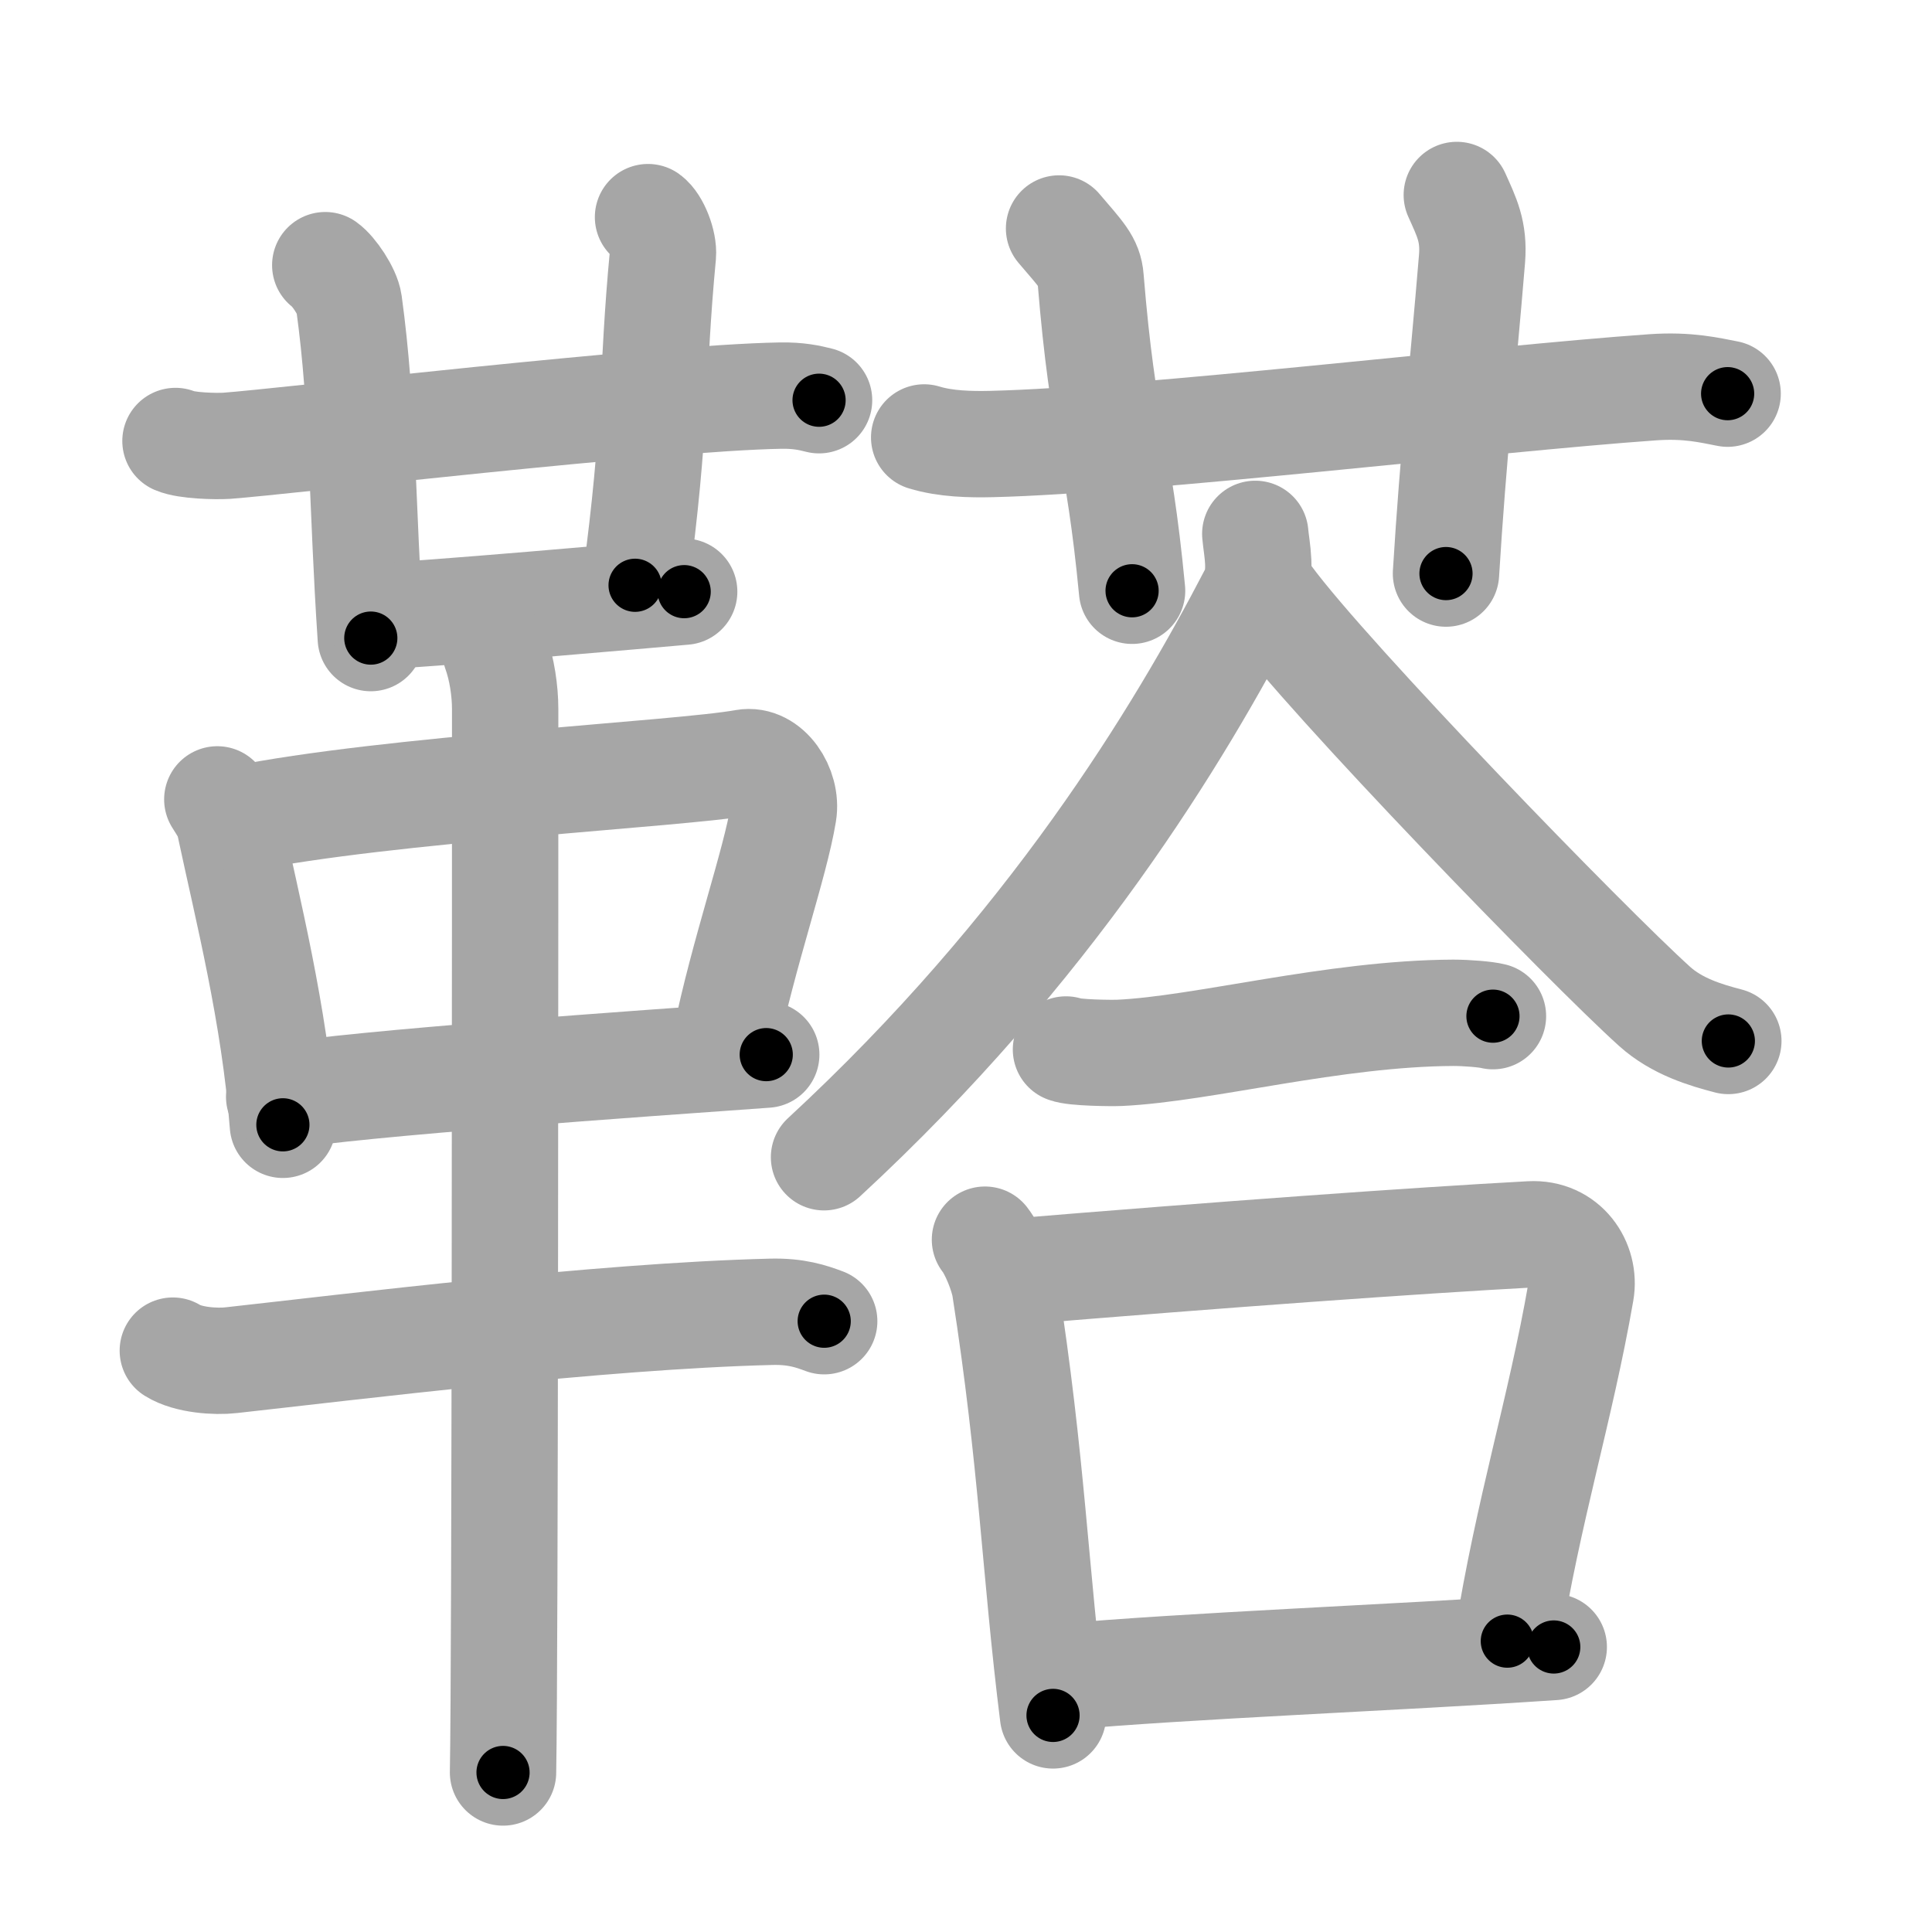 <svg xmlns="http://www.w3.org/2000/svg" viewBox="0 0 109 109" id="97b3"><g fill="none" stroke="#a6a6a6" stroke-width="6" stroke-linecap="round" stroke-linejoin="round"><g><g><g><g><path d="M9.9,24.88c0.62,0.27,2.27,0.31,2.9,0.27c3.27-0.24,24.34-2.71,31.22-2.83c1.04-0.02,1.67,0.13,2.19,0.26" /><path d="M18.35,14.96c0.47,0.33,1.25,1.48,1.34,2.14C20.5,23,20.42,28.54,20.92,36" /></g><path d="M36.56,12.25c0.46,0.33,0.9,1.47,0.84,2.14c-0.65,6.86-0.33,9.42-1.57,18.63" /><path d="M21.33,34.75c1.77,0,15.68-1.23,17.27-1.37" /></g><g><path d="M12.26,45.1c0.29,0.47,0.58,0.86,0.7,1.45c0.99,4.66,2.53,10.69,3,16.91" /><path d="M13.48,46.21c8.4-1.71,24.92-2.53,28.52-3.19c1.32-0.24,2.43,1.45,2.2,2.85c-0.47,2.88-2.25,7.88-3.28,12.9" /><path d="M15.75,61.88c4.23-0.75,20.5-1.88,27.48-2.38" /><path d="M9.75,76.2c0.86,0.54,2.43,0.64,3.29,0.54c6.71-0.74,20.73-2.49,30.45-2.73c1.43-0.04,2.29,0.26,3.01,0.53" /><path d="M27.96,36.75c0.36,1,0.54,2.23,0.54,3.25c0,8.5,0,53.75-0.12,60" /></g></g><g><g><path d="M52.14,24.68c1.21,0.37,2.61,0.4,3.83,0.37c8.44-0.2,28.03-2.55,37.27-3.2c2.01-0.14,3.23,0.17,4.23,0.36" /><path d="M59.75,12.89c1.25,1.47,1.71,1.9,1.78,2.82c0.71,8.71,1.57,9.54,2.34,17.62" /><path d="M82.19,11c0.56,1.25,0.98,2.05,0.86,3.59C82.5,21.25,82,25.5,81.58,32.36" /></g><g><g><g><path d="M70.82,30.12c0.07,0.83,0.42,2.25-0.14,3.33C66.5,41.5,59.25,53.5,46.49,65.29" /><path d="M71.59,33.73c3.39,4.61,18.01,19.67,21.75,23.04c1.27,1.15,2.9,1.63,4.17,1.96" /></g><g><path d="M60.14,59.21c0.46,0.19,2.57,0.21,3.03,0.19c4.73-0.22,12.06-2.23,18.82-2.26c0.76,0,1.86,0.09,2.24,0.19" /></g></g><g><path d="M55.57,69.94c0.46,0.58,1.01,1.96,1.13,2.71c1.54,9.88,1.68,15.89,2.71,24.13" /><path d="M56.59,71.8c12.66-1.05,23.16-1.8,29.75-2.16c1.98-0.11,3.13,1.63,2.85,3.24c-1.16,6.67-2.96,12.26-4.15,19.71" /><path d="M59.8,94.62c7.24-0.65,18.63-1.08,27.86-1.7" /></g></g></g></g></g><g fill="none" stroke="#000" stroke-width="3" stroke-linecap="round" stroke-linejoin="round"><path d="M9.9,24.88c0.62,0.27,2.27,0.31,2.9,0.27c3.27-0.24,24.34-2.71,31.22-2.83c1.04-0.02,1.67,0.13,2.19,0.26" stroke-dasharray="36.496" stroke-dashoffset="36.496"><animate attributeName="stroke-dashoffset" values="36.496;36.496;0" dur="0.365s" fill="freeze" begin="0s;97b3.click" /></path><path d="M18.35,14.96c0.47,0.33,1.25,1.48,1.34,2.14C20.5,23,20.42,28.54,20.92,36" stroke-dasharray="21.514" stroke-dashoffset="21.514"><animate attributeName="stroke-dashoffset" values="21.514" fill="freeze" begin="97b3.click" /><animate attributeName="stroke-dashoffset" values="21.514;21.514;0" keyTimes="0;0.629;1" dur="0.58s" fill="freeze" begin="0s;97b3.click" /></path><path d="M36.56,12.25c0.46,0.33,0.9,1.47,0.84,2.14c-0.65,6.86-0.33,9.42-1.57,18.63" stroke-dasharray="21.069" stroke-dashoffset="21.069"><animate attributeName="stroke-dashoffset" values="21.069" fill="freeze" begin="97b3.click" /><animate attributeName="stroke-dashoffset" values="21.069;21.069;0" keyTimes="0;0.733;1" dur="0.791s" fill="freeze" begin="0s;97b3.click" /></path><path d="M21.33,34.75c1.77,0,15.68-1.23,17.27-1.37" stroke-dasharray="17.326" stroke-dashoffset="17.326"><animate attributeName="stroke-dashoffset" values="17.326" fill="freeze" begin="97b3.click" /><animate attributeName="stroke-dashoffset" values="17.326;17.326;0" keyTimes="0;0.821;1" dur="0.964s" fill="freeze" begin="0s;97b3.click" /></path><path d="M12.26,45.1c0.29,0.47,0.58,0.86,0.7,1.45c0.99,4.66,2.53,10.69,3,16.91" stroke-dasharray="18.812" stroke-dashoffset="18.812"><animate attributeName="stroke-dashoffset" values="18.812" fill="freeze" begin="97b3.click" /><animate attributeName="stroke-dashoffset" values="18.812;18.812;0" keyTimes="0;0.837;1" dur="1.152s" fill="freeze" begin="0s;97b3.click" /></path><path d="M13.48,46.21c8.4-1.71,24.92-2.53,28.52-3.19c1.32-0.24,2.43,1.45,2.2,2.85c-0.47,2.88-2.25,7.88-3.28,12.9" stroke-dasharray="46.155" stroke-dashoffset="46.155"><animate attributeName="stroke-dashoffset" values="46.155" fill="freeze" begin="97b3.click" /><animate attributeName="stroke-dashoffset" values="46.155;46.155;0" keyTimes="0;0.714;1" dur="1.614s" fill="freeze" begin="0s;97b3.click" /></path><path d="M15.75,61.88c4.23-0.75,20.5-1.88,27.48-2.38" stroke-dasharray="27.589" stroke-dashoffset="27.589"><animate attributeName="stroke-dashoffset" values="27.589" fill="freeze" begin="97b3.click" /><animate attributeName="stroke-dashoffset" values="27.589;27.589;0" keyTimes="0;0.854;1" dur="1.89s" fill="freeze" begin="0s;97b3.click" /></path><path d="M9.75,76.2c0.86,0.54,2.43,0.64,3.29,0.54c6.71-0.74,20.73-2.49,30.45-2.73c1.43-0.04,2.29,0.26,3.01,0.53" stroke-dasharray="37.045" stroke-dashoffset="37.045"><animate attributeName="stroke-dashoffset" values="37.045" fill="freeze" begin="97b3.click" /><animate attributeName="stroke-dashoffset" values="37.045;37.045;0" keyTimes="0;0.836;1" dur="2.26s" fill="freeze" begin="0s;97b3.click" /></path><path d="M27.96,36.75c0.36,1,0.54,2.23,0.54,3.25c0,8.5,0,53.75-0.12,60" stroke-dasharray="63.311" stroke-dashoffset="63.311"><animate attributeName="stroke-dashoffset" values="63.311" fill="freeze" begin="97b3.click" /><animate attributeName="stroke-dashoffset" values="63.311;63.311;0" keyTimes="0;0.826;1" dur="2.736s" fill="freeze" begin="0s;97b3.click" /></path><path d="M52.14,24.68c1.21,0.37,2.61,0.4,3.83,0.37c8.44-0.2,28.03-2.55,37.27-3.2c2.01-0.14,3.23,0.17,4.23,0.36" stroke-dasharray="45.538" stroke-dashoffset="45.538"><animate attributeName="stroke-dashoffset" values="45.538" fill="freeze" begin="97b3.click" /><animate attributeName="stroke-dashoffset" values="45.538;45.538;0" keyTimes="0;0.857;1" dur="3.191s" fill="freeze" begin="0s;97b3.click" /></path><path d="M59.75,12.89c1.25,1.47,1.71,1.9,1.78,2.82c0.71,8.71,1.57,9.54,2.34,17.62" stroke-dasharray="21.18" stroke-dashoffset="21.18"><animate attributeName="stroke-dashoffset" values="21.18" fill="freeze" begin="97b3.click" /><animate attributeName="stroke-dashoffset" values="21.18;21.18;0" keyTimes="0;0.938;1" dur="3.403s" fill="freeze" begin="0s;97b3.click" /></path><path d="M82.19,11c0.56,1.25,0.98,2.05,0.86,3.59C82.5,21.25,82,25.5,81.58,32.36" stroke-dasharray="21.577" stroke-dashoffset="21.577"><animate attributeName="stroke-dashoffset" values="21.577" fill="freeze" begin="97b3.click" /><animate attributeName="stroke-dashoffset" values="21.577;21.577;0" keyTimes="0;0.94;1" dur="3.619s" fill="freeze" begin="0s;97b3.click" /></path><path d="M70.82,30.12c0.07,0.83,0.42,2.25-0.14,3.33C66.5,41.5,59.25,53.5,46.49,65.29" stroke-dasharray="43.579" stroke-dashoffset="43.579"><animate attributeName="stroke-dashoffset" values="43.579" fill="freeze" begin="97b3.click" /><animate attributeName="stroke-dashoffset" values="43.579;43.579;0" keyTimes="0;0.892;1" dur="4.055s" fill="freeze" begin="0s;97b3.click" /></path><path d="M71.59,33.73c3.39,4.61,18.01,19.67,21.75,23.04c1.27,1.15,2.9,1.63,4.17,1.96" stroke-dasharray="36.36" stroke-dashoffset="36.36"><animate attributeName="stroke-dashoffset" values="36.36" fill="freeze" begin="97b3.click" /><animate attributeName="stroke-dashoffset" values="36.36;36.36;0" keyTimes="0;0.918;1" dur="4.419s" fill="freeze" begin="0s;97b3.click" /></path><path d="M60.14,59.21c0.46,0.19,2.57,0.21,3.03,0.19c4.73-0.22,12.06-2.23,18.82-2.26c0.76,0,1.86,0.09,2.24,0.19" stroke-dasharray="24.27" stroke-dashoffset="24.27"><animate attributeName="stroke-dashoffset" values="24.27" fill="freeze" begin="97b3.click" /><animate attributeName="stroke-dashoffset" values="24.27;24.27;0" keyTimes="0;0.948;1" dur="4.662s" fill="freeze" begin="0s;97b3.click" /></path><path d="M55.57,69.94c0.46,0.58,1.01,1.96,1.13,2.71c1.54,9.88,1.68,15.89,2.71,24.13" stroke-dasharray="27.243" stroke-dashoffset="27.243"><animate attributeName="stroke-dashoffset" values="27.243" fill="freeze" begin="97b3.click" /><animate attributeName="stroke-dashoffset" values="27.243;27.243;0" keyTimes="0;0.945;1" dur="4.934s" fill="freeze" begin="0s;97b3.click" /></path><path d="M56.59,71.8c12.66-1.05,23.16-1.8,29.75-2.16c1.98-0.11,3.13,1.63,2.85,3.24c-1.16,6.67-2.96,12.26-4.15,19.71" stroke-dasharray="54.957" stroke-dashoffset="54.957"><animate attributeName="stroke-dashoffset" values="54.957" fill="freeze" begin="97b3.click" /><animate attributeName="stroke-dashoffset" values="54.957;54.957;0" keyTimes="0;0.9;1" dur="5.484s" fill="freeze" begin="0s;97b3.click" /></path><path d="M59.8,94.62c7.24-0.65,18.63-1.08,27.86-1.7" stroke-dasharray="27.914" stroke-dashoffset="27.914"><animate attributeName="stroke-dashoffset" values="27.914" fill="freeze" begin="97b3.click" /><animate attributeName="stroke-dashoffset" values="27.914;27.914;0" keyTimes="0;0.952;1" dur="5.763s" fill="freeze" begin="0s;97b3.click" /></path></g></svg>